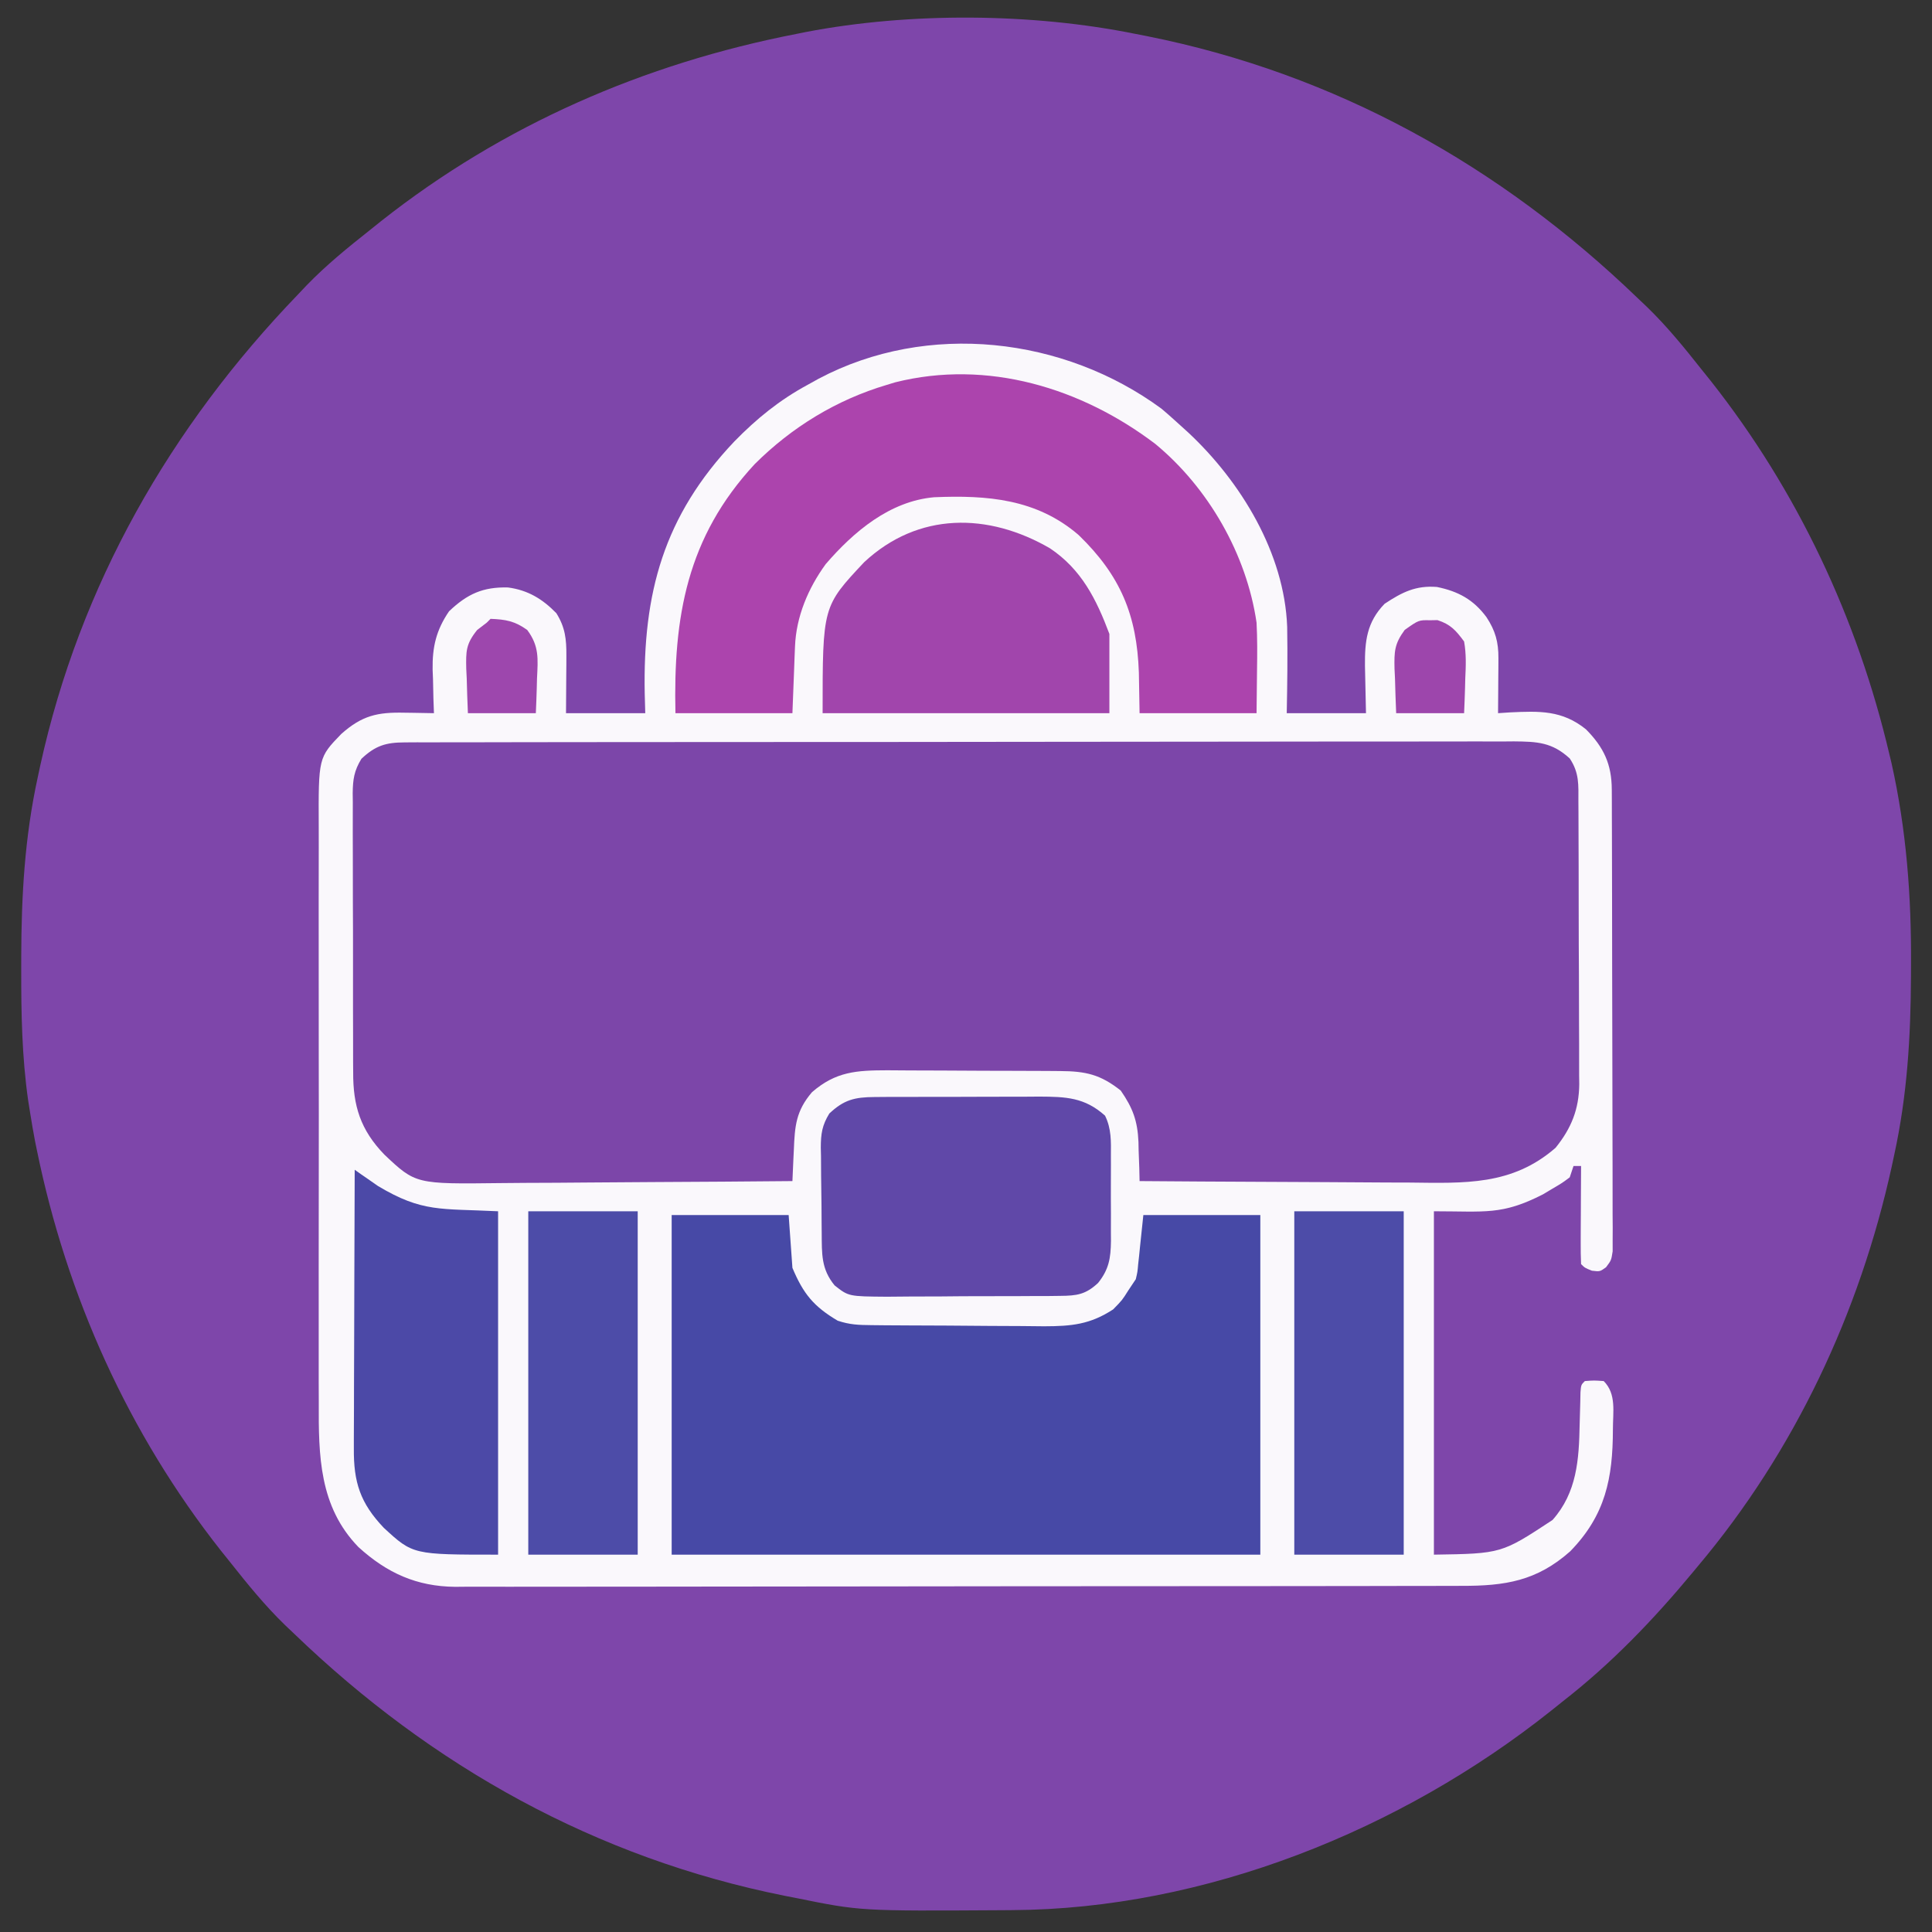 <?xml version="1.0" encoding="UTF-8"?>
<svg version="1.1" xmlns="http://www.w3.org/2000/svg" width="512" height="512">
<rect width="100%" height="100%" fill="#333333" stroke="none"/>
<path d="M0 0 C1.015 0.199 2.031 0.397 3.077 0.602 C52.976 10.583 96.539 34.886 133 70 C133.794 70.753 134.588 71.506 135.406 72.281 C140.756 77.461 145.387 83.164 150 89 C151.191 90.483 151.191 90.483 152.406 91.996 C175.322 121.04 191.221 154.857 199.688 190.812 C199.973 191.999 199.973 191.999 200.264 193.21 C204.229 210.891 205.555 228.613 205.438 246.688 C205.433 248.185 205.433 248.185 205.428 249.714 C205.356 265.783 204.44 281.252 201 297 C200.78 298.026 200.561 299.053 200.334 300.11 C191.831 338.858 174.618 375.567 149 406 C148.571 406.517 148.143 407.035 147.701 407.568 C137.182 420.256 126.038 431.865 113 442 C111.527 443.181 111.527 443.181 110.023 444.387 C70.298 476.004 18.37 496.934 -32.793 497.203 C-33.693 497.21 -34.594 497.217 -35.521 497.225 C-72.987 497.452 -72.987 497.452 -90 494 C-91.015 493.801 -92.031 493.603 -93.077 493.398 C-142.976 483.417 -186.539 459.114 -223 424 C-223.794 423.247 -224.588 422.494 -225.406 421.719 C-230.756 416.539 -235.387 410.836 -240 405 C-240.794 404.011 -241.588 403.023 -242.406 402.004 C-266.978 370.862 -283.325 334.488 -291.25 295.688 C-291.477 294.579 -291.477 294.579 -291.708 293.449 C-292.184 290.972 -292.603 288.491 -293 286 C-293.178 284.884 -293.356 283.768 -293.54 282.619 C-295.2 270.98 -295.399 259.431 -295.375 247.688 C-295.374 246.674 -295.374 245.66 -295.373 244.616 C-295.333 228.419 -294.467 212.875 -291 197 C-290.78 195.974 -290.561 194.947 -290.334 193.89 C-279.821 145.983 -255.851 104.15 -222 69 C-221.247 68.206 -220.494 67.412 -219.719 66.594 C-214.539 61.244 -208.836 56.613 -203 52 C-202.011 51.206 -201.023 50.412 -200.004 49.594 C-167.667 24.079 -130.333 7.866 -90 0 C-89.173 -0.167 -88.345 -0.333 -87.493 -0.505 C-59.918 -5.805 -27.502 -5.58 0 0 Z " fill="#7E46AA" transform="translate(301,9)"/>
<path d="M0 0 C1.422 1.199 2.816 2.432 4.188 3.688 C5.152 4.56 6.116 5.433 7.109 6.332 C21.067 19.384 32.578 38.307 33.303 57.798 C33.435 65.431 33.341 73.056 33.188 80.688 C40.117 80.688 47.047 80.688 54.188 80.688 C54.07 74.42 54.07 74.42 53.917 68.154 C53.856 61.648 54.387 56.561 59.133 51.691 C63.749 48.639 67.37 46.797 72.988 47.238 C78.636 48.392 82.676 50.586 86.125 55.25 C88.482 58.838 89.314 61.857 89.285 66.137 C89.28 67.408 89.28 67.408 89.275 68.705 C89.267 69.586 89.259 70.467 89.25 71.375 C89.245 72.268 89.241 73.16 89.236 74.08 C89.225 76.283 89.208 78.485 89.188 80.688 C90.238 80.618 91.289 80.548 92.371 80.477 C100.119 80.117 106.161 79.861 112.484 84.965 C117.2 89.735 119.307 94.201 119.328 100.963 C119.334 102.057 119.339 103.151 119.345 104.277 C119.346 105.478 119.347 106.678 119.349 107.914 C119.354 109.178 119.359 110.441 119.364 111.743 C119.377 115.21 119.383 118.677 119.388 122.144 C119.391 124.309 119.395 126.474 119.399 128.639 C119.413 135.411 119.423 142.183 119.426 148.955 C119.431 156.777 119.448 164.598 119.477 172.42 C119.499 178.465 119.509 184.509 119.51 190.553 C119.511 194.164 119.517 197.775 119.535 201.387 C119.555 205.411 119.55 209.436 119.544 213.461 C119.553 214.661 119.562 215.861 119.572 217.098 C119.564 218.738 119.564 218.738 119.555 220.412 C119.557 221.84 119.557 221.84 119.559 223.296 C119.188 225.688 119.188 225.688 117.797 227.533 C116.188 228.688 116.188 228.688 114.062 228.438 C112.188 227.688 112.188 227.688 111.188 226.688 C111.1 224.761 111.081 222.831 111.09 220.902 C111.093 219.733 111.096 218.563 111.1 217.357 C111.108 216.126 111.116 214.894 111.125 213.625 C111.13 212.389 111.134 211.154 111.139 209.881 C111.151 206.816 111.167 203.752 111.188 200.688 C110.528 200.688 109.868 200.688 109.188 200.688 C108.858 201.678 108.528 202.667 108.188 203.688 C106.184 205.188 106.184 205.188 103.625 206.688 C102.799 207.183 101.972 207.678 101.121 208.188 C90.196 213.774 85.882 212.688 72.188 212.688 C72.188 242.718 72.188 272.748 72.188 303.688 C90.092 303.411 90.092 303.411 103.625 294.5 C110.083 287.233 110.639 278.504 110.812 269.188 C110.863 267.219 110.918 265.25 110.977 263.281 C110.994 262.422 111.012 261.563 111.03 260.678 C111.188 258.688 111.188 258.688 112.188 257.688 C114.625 257.5 114.625 257.5 117.188 257.688 C120.604 261.104 119.616 265.862 119.625 270.5 C119.601 283.431 117.656 293.228 108.297 302.816 C99.435 310.677 91.046 311.988 79.511 311.955 C78.339 311.959 77.167 311.964 75.96 311.969 C72.721 311.979 69.482 311.981 66.243 311.978 C62.745 311.978 59.246 311.989 55.748 311.998 C48.899 312.015 42.05 312.02 35.202 312.022 C29.634 312.023 24.066 312.027 18.498 312.033 C2.703 312.051 -13.092 312.06 -28.887 312.058 C-29.738 312.058 -30.589 312.058 -31.466 312.058 C-32.744 312.058 -32.744 312.058 -34.048 312.058 C-47.857 312.057 -61.666 312.076 -75.475 312.104 C-89.663 312.133 -103.85 312.147 -118.038 312.145 C-126 312.145 -133.962 312.15 -141.924 312.172 C-148.702 312.19 -155.48 312.194 -162.258 312.181 C-165.715 312.174 -169.171 312.174 -172.627 312.191 C-176.379 312.207 -180.13 312.197 -183.882 312.182 C-184.967 312.192 -186.053 312.203 -187.172 312.213 C-197.402 312.12 -205.265 308.549 -212.812 301.688 C-223.239 290.948 -223.401 277.411 -223.33 263.378 C-223.336 261.557 -223.343 259.735 -223.351 257.914 C-223.369 253.001 -223.363 248.088 -223.35 243.175 C-223.34 238.02 -223.349 232.864 -223.355 227.708 C-223.363 219.056 -223.353 210.405 -223.334 201.754 C-223.312 191.763 -223.319 181.773 -223.341 171.782 C-223.359 163.185 -223.362 154.589 -223.352 145.992 C-223.345 140.866 -223.344 135.739 -223.358 130.613 C-223.369 125.796 -223.361 120.98 -223.338 116.164 C-223.333 114.4 -223.334 112.635 -223.343 110.871 C-223.427 92.459 -223.427 92.459 -217.365 86.191 C-211.857 81.3 -207.798 80.396 -200.562 80.562 C-199.817 80.572 -199.072 80.581 -198.305 80.59 C-196.474 80.613 -194.643 80.649 -192.812 80.688 C-192.859 79.409 -192.905 78.13 -192.953 76.812 C-192.991 75.104 -193.027 73.396 -193.062 71.688 C-193.096 70.848 -193.13 70.009 -193.164 69.145 C-193.257 63.135 -192.224 58.697 -188.812 53.688 C-183.955 49.073 -179.823 47.207 -173.191 47.371 C-167.908 48.074 -164.052 50.416 -160.375 54.188 C-158.028 57.943 -157.687 61.073 -157.715 65.453 C-157.717 66.255 -157.72 67.057 -157.722 67.884 C-157.732 68.892 -157.741 69.899 -157.75 70.938 C-157.771 74.155 -157.791 77.373 -157.812 80.688 C-150.882 80.688 -143.952 80.688 -136.812 80.688 C-136.859 78.996 -136.905 77.305 -136.953 75.562 C-137.471 48.878 -131.993 28.482 -113.174 8.649 C-107.278 2.622 -101.264 -2.274 -93.812 -6.312 C-92.834 -6.855 -91.856 -7.398 -90.848 -7.957 C-61.993 -23.22 -25.906 -19.045 0 0 Z " fill="#FAF8FC" transform="translate(307.812,108.312)"/>
<path d="M0 0 C1.616 -0.01 1.616 -0.01 3.264 -0.02 C4.447 -0.016 5.629 -0.013 6.848 -0.01 C8.105 -0.015 9.362 -0.019 10.657 -0.024 C14.148 -0.036 17.639 -0.036 21.13 -0.033 C24.894 -0.033 28.658 -0.044 32.423 -0.054 C39.798 -0.07 47.174 -0.076 54.549 -0.077 C60.544 -0.078 66.538 -0.082 72.532 -0.088 C89.522 -0.106 106.512 -0.115 123.502 -0.114 C124.418 -0.113 125.334 -0.113 126.278 -0.113 C127.654 -0.113 127.654 -0.113 129.058 -0.113 C143.927 -0.112 158.795 -0.131 173.664 -0.16 C188.926 -0.188 204.188 -0.202 219.45 -0.2 C228.021 -0.2 236.591 -0.205 245.162 -0.227 C252.459 -0.245 259.755 -0.249 267.052 -0.236 C270.775 -0.229 274.498 -0.229 278.221 -0.246 C282.257 -0.265 286.292 -0.253 290.327 -0.237 C291.505 -0.247 292.683 -0.258 293.897 -0.268 C300.121 -0.215 304.041 -0.03 308.714 4.257 C311.279 8.105 311.01 11.271 311.005 15.733 C311.012 16.598 311.018 17.463 311.025 18.355 C311.044 21.222 311.048 24.089 311.05 26.956 C311.057 28.951 311.064 30.945 311.071 32.94 C311.083 37.125 311.086 41.311 311.085 45.496 C311.085 50.848 311.112 56.2 311.147 61.552 C311.169 65.674 311.173 69.796 311.172 73.919 C311.174 75.891 311.183 77.863 311.198 79.835 C311.218 82.602 311.212 85.368 311.2 88.135 C311.211 88.943 311.223 89.751 311.234 90.584 C311.161 97.225 309.133 102.262 304.961 107.429 C293.421 117.498 280.782 116.802 266.296 116.648 C264.227 116.64 262.158 116.635 260.088 116.631 C254.675 116.616 249.261 116.576 243.848 116.532 C238.311 116.491 232.773 116.473 227.236 116.453 C216.395 116.41 205.555 116.342 194.714 116.257 C194.676 114.538 194.676 114.538 194.636 112.785 C194.58 111.255 194.523 109.725 194.464 108.195 C194.45 107.443 194.436 106.69 194.421 105.915 C194.178 100.294 192.929 96.897 189.714 92.257 C184.318 87.985 180.419 87.139 173.68 87.096 C172.462 87.087 171.243 87.077 169.988 87.067 C168.674 87.063 167.361 87.059 166.007 87.054 C164.64 87.048 163.272 87.043 161.905 87.037 C159.039 87.026 156.174 87.021 153.308 87.017 C149.65 87.012 145.992 86.988 142.333 86.959 C139.508 86.94 136.683 86.935 133.858 86.934 C131.858 86.929 129.858 86.911 127.858 86.892 C119.699 86.912 114.236 87.205 107.902 92.695 C103.649 97.677 103.343 101.642 103.089 108.007 C103.051 108.8 103.012 109.593 102.972 110.41 C102.878 112.358 102.795 114.308 102.714 116.257 C90.37 116.373 78.026 116.462 65.682 116.516 C59.949 116.542 54.217 116.578 48.484 116.634 C42.947 116.689 37.41 116.719 31.873 116.732 C29.765 116.741 27.658 116.759 25.551 116.786 C2.876 117.066 2.876 117.066 -5.397 109.267 C-11.768 102.691 -13.74 96.296 -13.69 87.372 C-13.696 86.511 -13.703 85.65 -13.71 84.763 C-13.729 81.935 -13.725 79.108 -13.719 76.281 C-13.724 74.307 -13.729 72.334 -13.735 70.36 C-13.744 66.233 -13.742 62.106 -13.732 57.979 C-13.72 52.692 -13.74 47.405 -13.77 42.118 C-13.788 38.046 -13.788 33.975 -13.782 29.903 C-13.782 27.954 -13.788 26.004 -13.8 24.054 C-13.815 21.33 -13.804 18.608 -13.787 15.884 C-13.797 15.08 -13.807 14.277 -13.817 13.45 C-13.768 9.776 -13.437 7.504 -11.504 4.343 C-7.803 0.864 -5.051 0.008 0 0 Z " fill="#7C46A9" transform="translate(107.286,196.743)"/>
<path d="M0 0 C10.23 0 20.46 0 31 0 C31.495 6.93 31.495 6.93 32 14 C34.888 20.879 37.631 24.226 44 28 C47.2 29.067 49.54 29.146 52.905 29.177 C54.728 29.196 54.728 29.196 56.588 29.216 C58.561 29.227 58.561 29.227 60.574 29.238 C61.581 29.244 61.581 29.244 62.608 29.251 C66.164 29.271 69.72 29.286 73.276 29.295 C76.933 29.306 80.59 29.341 84.247 29.38 C87.072 29.407 89.897 29.415 92.723 29.418 C94.721 29.426 96.719 29.452 98.718 29.479 C105.963 29.462 110.884 29.004 117 25 C119.384 22.564 119.384 22.564 121 20 C121.99 18.515 121.99 18.515 123 17 C123.451 15.076 123.451 15.076 123.633 12.988 C123.709 12.305 123.785 11.623 123.864 10.919 C123.95 10.059 124.036 9.199 124.125 8.312 C124.414 5.569 124.703 2.826 125 0 C135.23 0 145.46 0 156 0 C156 29.7 156 59.4 156 90 C104.52 90 53.04 90 0 90 C0 60.3 0 30.6 0 0 Z " fill="#4749A6" transform="translate(178,322)"/>
<path d="M0 0 C14.079 11.628 24.189 29.259 26.832 47.355 C27.053 51.549 27.022 55.721 26.957 59.918 C26.916 63.692 26.875 67.467 26.832 71.355 C16.602 71.355 6.372 71.355 -4.168 71.355 C-4.23 67.808 -4.292 64.26 -4.355 60.605 C-4.877 45.34 -9.233 34.888 -20.293 24.168 C-31.442 14.536 -44.588 13.539 -58.622 14.129 C-70.379 15.175 -79.92 23.241 -87.34 31.844 C-91.992 38.236 -95.179 45.774 -95.484 53.68 C-95.542 55.069 -95.542 55.069 -95.6 56.487 C-95.665 58.247 -95.665 58.247 -95.73 60.043 C-95.875 63.776 -96.019 67.509 -96.168 71.355 C-106.398 71.355 -116.628 71.355 -127.168 71.355 C-127.745 45.826 -124.139 24.74 -106.168 5.355 C-96.326 -4.456 -84.48 -11.691 -71.168 -15.645 C-70.428 -15.87 -69.688 -16.096 -68.926 -16.328 C-44.478 -22.461 -19.575 -14.849 0 0 Z " fill="#AC44AD" transform="translate(306.168,117.645)"/>
<path d="M0 0 C1.162 -0.01 2.323 -0.019 3.52 -0.029 C5.396 -0.028 5.396 -0.028 7.311 -0.026 C9.246 -0.033 9.246 -0.033 11.219 -0.039 C13.948 -0.047 16.676 -0.046 19.405 -0.041 C22.891 -0.035 26.376 -0.052 29.862 -0.075 C33.199 -0.094 36.536 -0.09 39.874 -0.089 C41.121 -0.098 42.368 -0.107 43.652 -0.117 C50.654 -0.079 55.672 0.071 61.075 4.943 C62.784 8.408 62.653 11.803 62.624 15.583 C62.626 16.387 62.629 17.191 62.632 18.019 C62.634 19.716 62.629 21.413 62.616 23.11 C62.6 25.7 62.616 28.288 62.635 30.878 C62.633 32.53 62.629 34.182 62.624 35.833 C62.63 36.604 62.636 37.375 62.642 38.17 C62.583 42.725 62.091 45.687 59.225 49.275 C55.931 52.339 53.621 52.66 49.175 52.695 C47.953 52.71 46.732 52.726 45.473 52.743 C43.498 52.743 43.498 52.743 41.483 52.743 C40.113 52.751 38.743 52.758 37.373 52.766 C34.503 52.78 31.634 52.781 28.764 52.776 C25.096 52.77 21.43 52.8 17.762 52.841 C14.933 52.867 12.103 52.87 9.274 52.866 C7.268 52.868 5.261 52.893 3.255 52.918 C-6.895 52.841 -6.895 52.841 -10.588 49.925 C-14.199 45.548 -13.962 41.491 -14.013 36.064 C-14.021 35.259 -14.029 34.453 -14.038 33.624 C-14.051 31.921 -14.062 30.218 -14.07 28.515 C-14.087 25.916 -14.131 23.318 -14.175 20.72 C-14.185 19.064 -14.194 17.407 -14.201 15.751 C-14.218 14.977 -14.236 14.203 -14.254 13.405 C-14.239 9.746 -13.924 7.518 -11.998 4.37 C-8.133 0.727 -5.279 0.024 0 0 Z " fill="#6048A8" transform="translate(231.775,290.725)"/>
<path d="M0 0 C0.545 0.387 1.091 0.773 1.652 1.172 C2.783 1.953 2.783 1.953 3.938 2.75 C4.668 3.26 5.399 3.771 6.152 4.297 C17.961 11.359 22.735 10.237 38 11 C38 41.03 38 71.06 38 102 C15.423 102 15.423 102 7.695 94.875 C1.471 88.318 -0.314 82.823 -0.227 73.792 C-0.227 72.991 -0.228 72.19 -0.228 71.365 C-0.227 68.736 -0.211 66.106 -0.195 63.477 C-0.192 61.647 -0.189 59.817 -0.187 57.987 C-0.179 53.183 -0.159 48.38 -0.137 43.576 C-0.117 38.669 -0.108 33.762 -0.098 28.855 C-0.076 19.237 -0.042 9.618 0 0 Z " fill="#4C49A7" transform="translate(94,310)"/>
<path d="M0 0 C8.339 5.586 12.285 13.486 15.734 22.684 C15.734 29.614 15.734 36.544 15.734 43.684 C-9.346 43.684 -34.426 43.684 -60.266 43.684 C-60.266 15.403 -60.266 15.403 -49.266 3.684 C-34.929 -9.699 -16.336 -9.492 0 0 Z " fill="#A145AC" transform="translate(278.266,145.316)"/>
<path d="M0 0 C9.57 0 19.14 0 29 0 C29 30.03 29 60.06 29 91 C19.43 91 9.86 91 0 91 C0 60.97 0 30.94 0 0 Z " fill="#4D4CA8" transform="translate(343,321)"/>
<path d="M0 0 C9.57 0 19.14 0 29 0 C29 30.03 29 60.06 29 91 C19.43 91 9.86 91 0 91 C0 60.97 0 30.94 0 0 Z " fill="#4D4CA8" transform="translate(140,321)"/>
<path d="M0 0 C4.017 0.155 6.419 0.585 9.715 2.941 C12.93 7.245 12.565 10.597 12.312 15.812 C12.29 16.696 12.267 17.58 12.244 18.49 C12.185 20.661 12.096 22.831 12 25 C6.06 25 0.12 25 -6 25 C-6.135 21.936 -6.234 18.878 -6.312 15.812 C-6.354 14.948 -6.396 14.084 -6.439 13.193 C-6.528 8.567 -6.541 6.672 -3.543 2.949 C-2.704 2.306 -1.865 1.663 -1 1 C-0.67 0.67 -0.34 0.34 0 0 Z " fill="#9D47AD" transform="translate(130,164)"/>
<path d="M0 0 C0.639 -0.013 1.279 -0.026 1.938 -0.039 C5.42 1.082 6.835 2.692 9 5.625 C9.597 8.921 9.474 12.101 9.312 15.438 C9.29 16.321 9.267 17.205 9.244 18.115 C9.185 20.286 9.096 22.456 9 24.625 C3.06 24.625 -2.88 24.625 -9 24.625 C-9.135 21.561 -9.234 18.503 -9.312 15.438 C-9.354 14.573 -9.396 13.709 -9.439 12.818 C-9.526 8.313 -9.481 6.277 -6.73 2.551 C-3.027 -0.061 -3.027 -0.061 0 0 Z " fill="#9D46AC" transform="translate(379,164.375)"/>
</svg>
